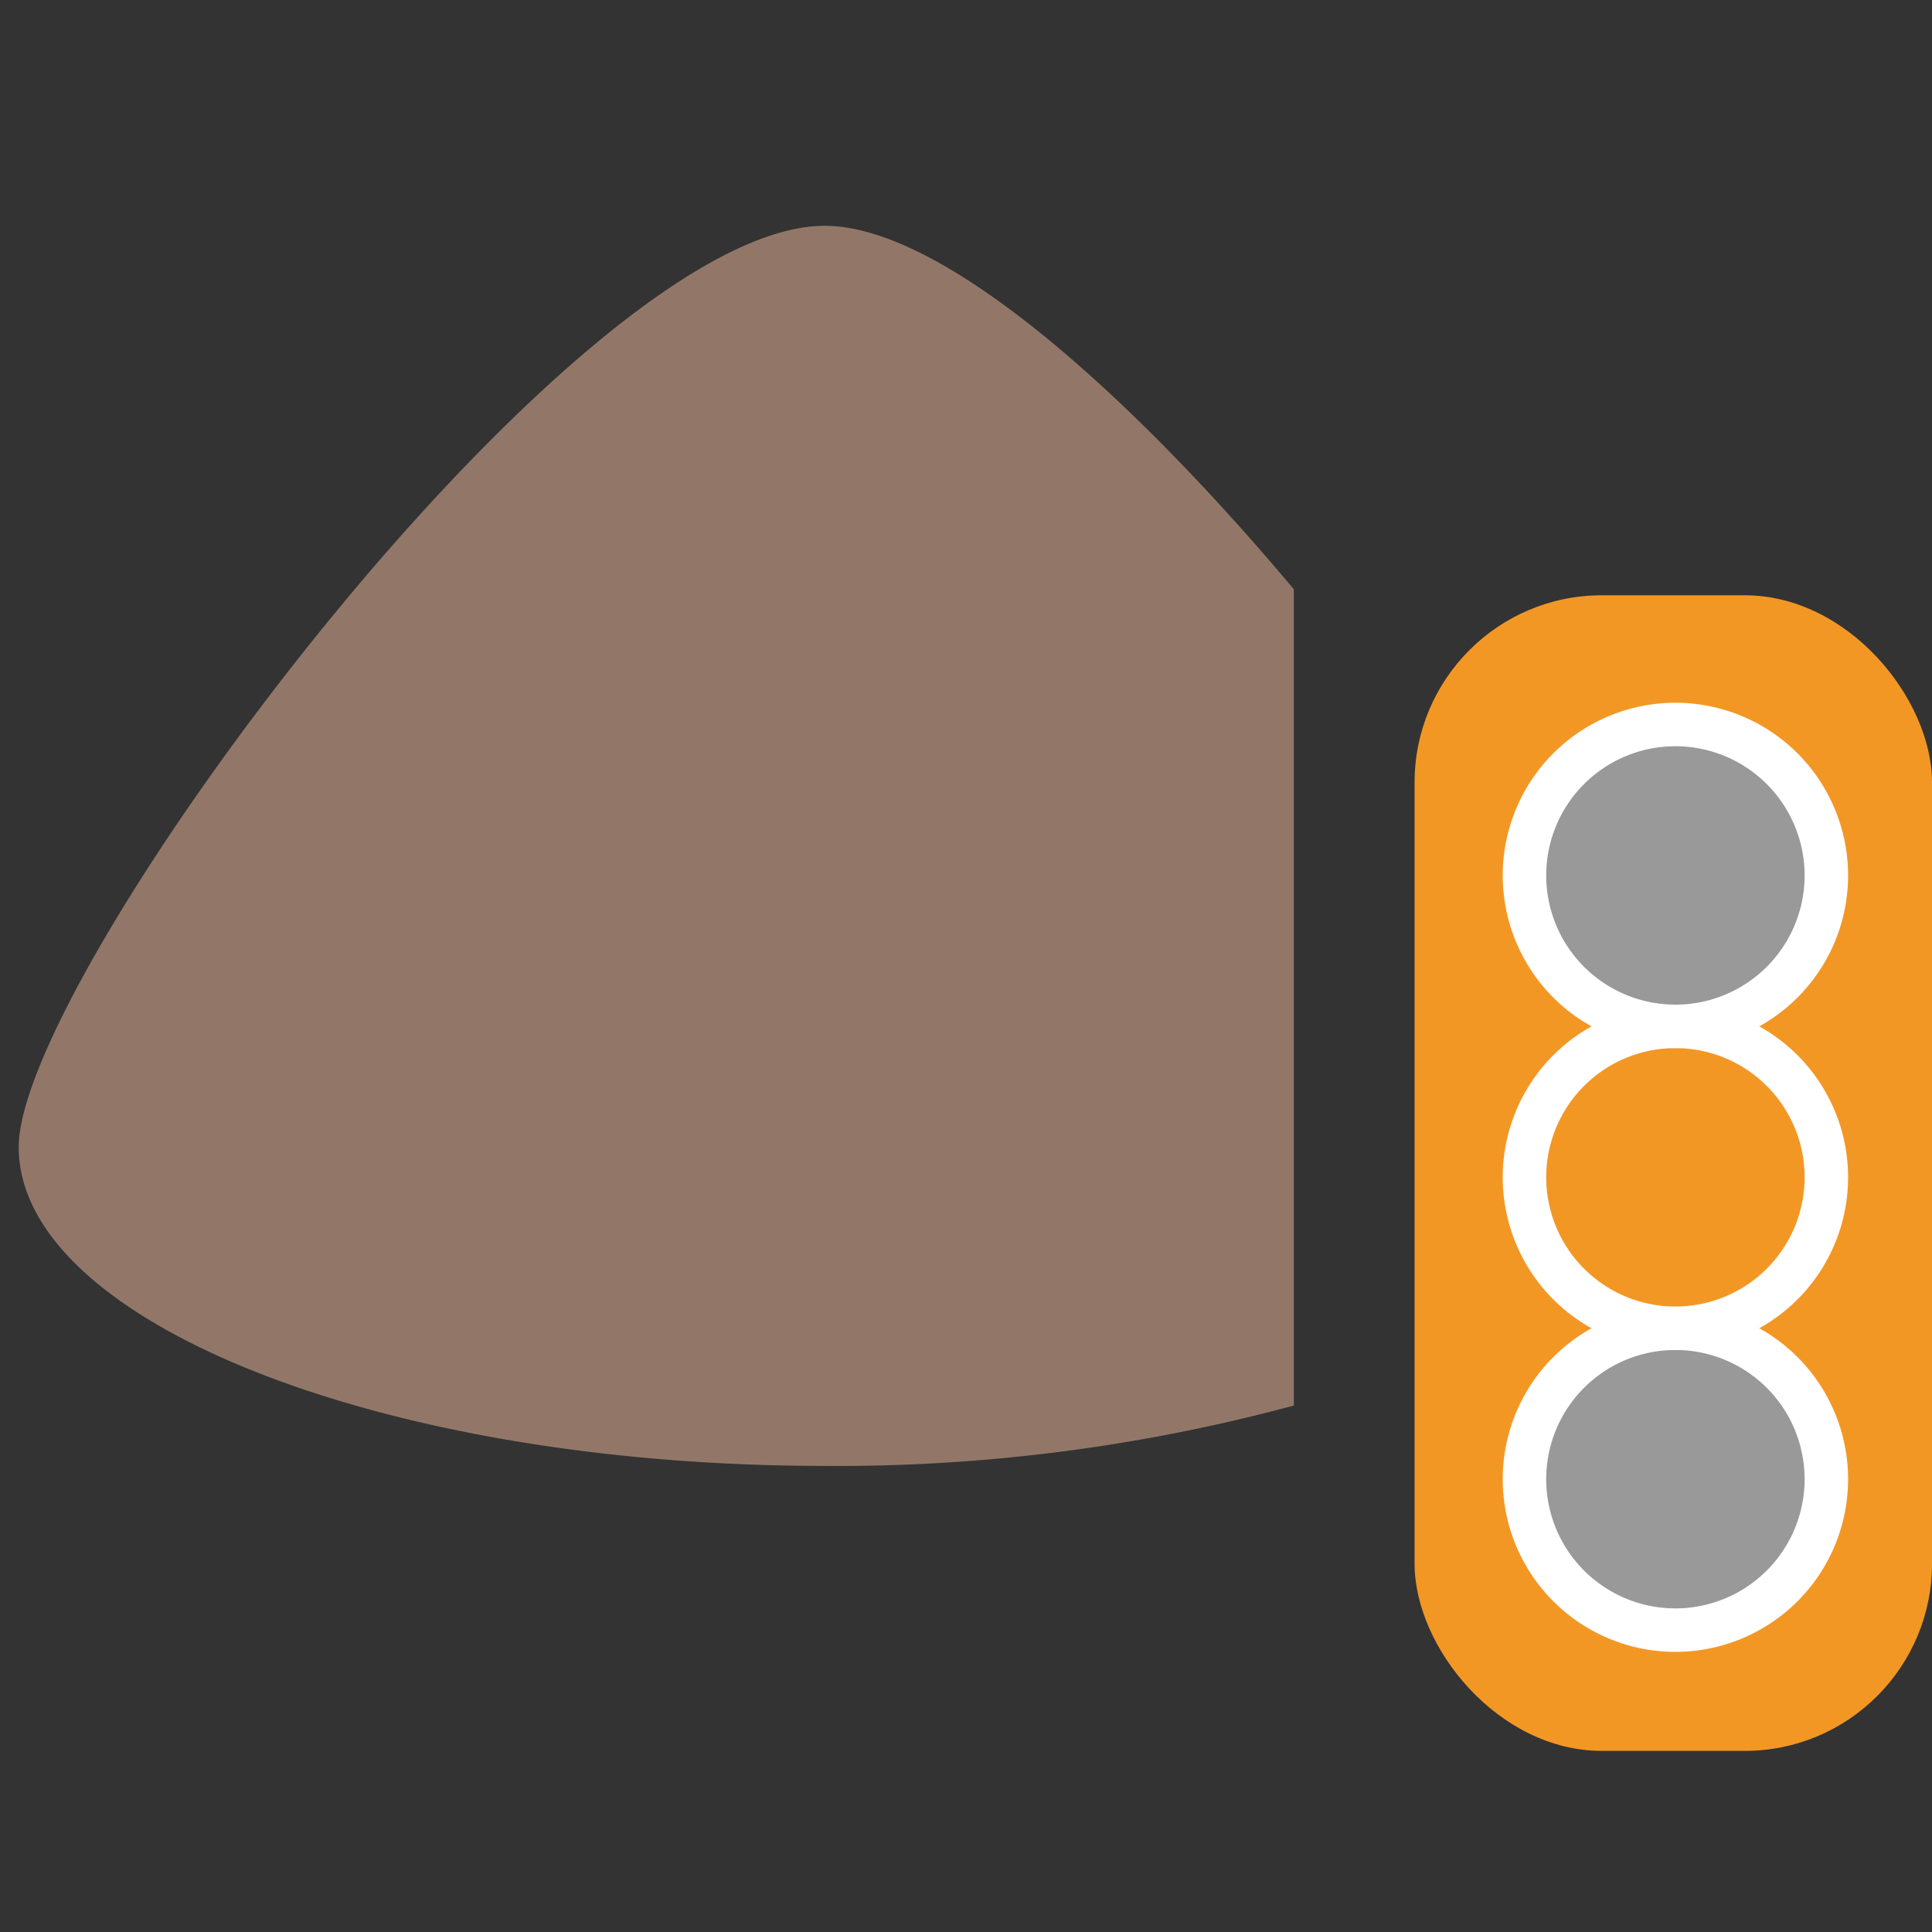 <svg id="f1825d23-8145-4ce8-a56f-4d1964efd7f9" data-name="Calque 1" xmlns="http://www.w3.org/2000/svg" width="32" height="32" viewBox="0 0 32 32">
  <rect x="0" y="0" width="32" height="32" fill="#333333" stroke="none"/>
  <title>products-63-IconeFertilisantAlerte</title>
  <rect x="23.43" y="9.86" width="8.57" height="19.14" rx="3.1" style="fill: #f39724"/>
  <path d="M13.66,3.74C9.53,3.74.31,16.12.31,19s6,5.28,13.35,5.28a29,29,0,0,0,7.77-1V9.76C18.71,6.52,15.61,3.74,13.66,3.74Z" style="fill: #927768"/>
  <g>
    <path d="M27.75,27a2.5,2.5,0,1,1,2.5-2.5A2.51,2.51,0,0,1,27.75,27Z" style="fill: #999"/>
    <path d="M27.75,22.36a2.14,2.14,0,1,1-2.14,2.14,2.14,2.14,0,0,1,2.14-2.14m0-.72a2.86,2.86,0,1,0,2.86,2.86,2.86,2.86,0,0,0-2.86-2.86Z" style="fill: #fff"/>
  </g>
  <g>
    <path d="M27.75,22a2.5,2.5,0,1,1,2.5-2.5A2.51,2.51,0,0,1,27.75,22Z" style="fill: #f39724"/>
    <path d="M27.75,17.36a2.14,2.14,0,1,1-2.14,2.14,2.14,2.14,0,0,1,2.14-2.14m0-.72a2.86,2.86,0,1,0,2.86,2.86,2.86,2.86,0,0,0-2.86-2.86Z" style="fill: #fff"/>
  </g>
  <g>
    <path d="M27.75,17a2.5,2.5,0,1,1,2.5-2.5A2.51,2.51,0,0,1,27.75,17Z" style="fill: #999"/>
    <path d="M27.75,12.36a2.14,2.14,0,1,1-2.14,2.14,2.14,2.14,0,0,1,2.14-2.14m0-.72a2.86,2.86,0,1,0,2.86,2.86,2.86,2.86,0,0,0-2.86-2.86Z" style="fill: #fff"/>
  </g>
</svg>
